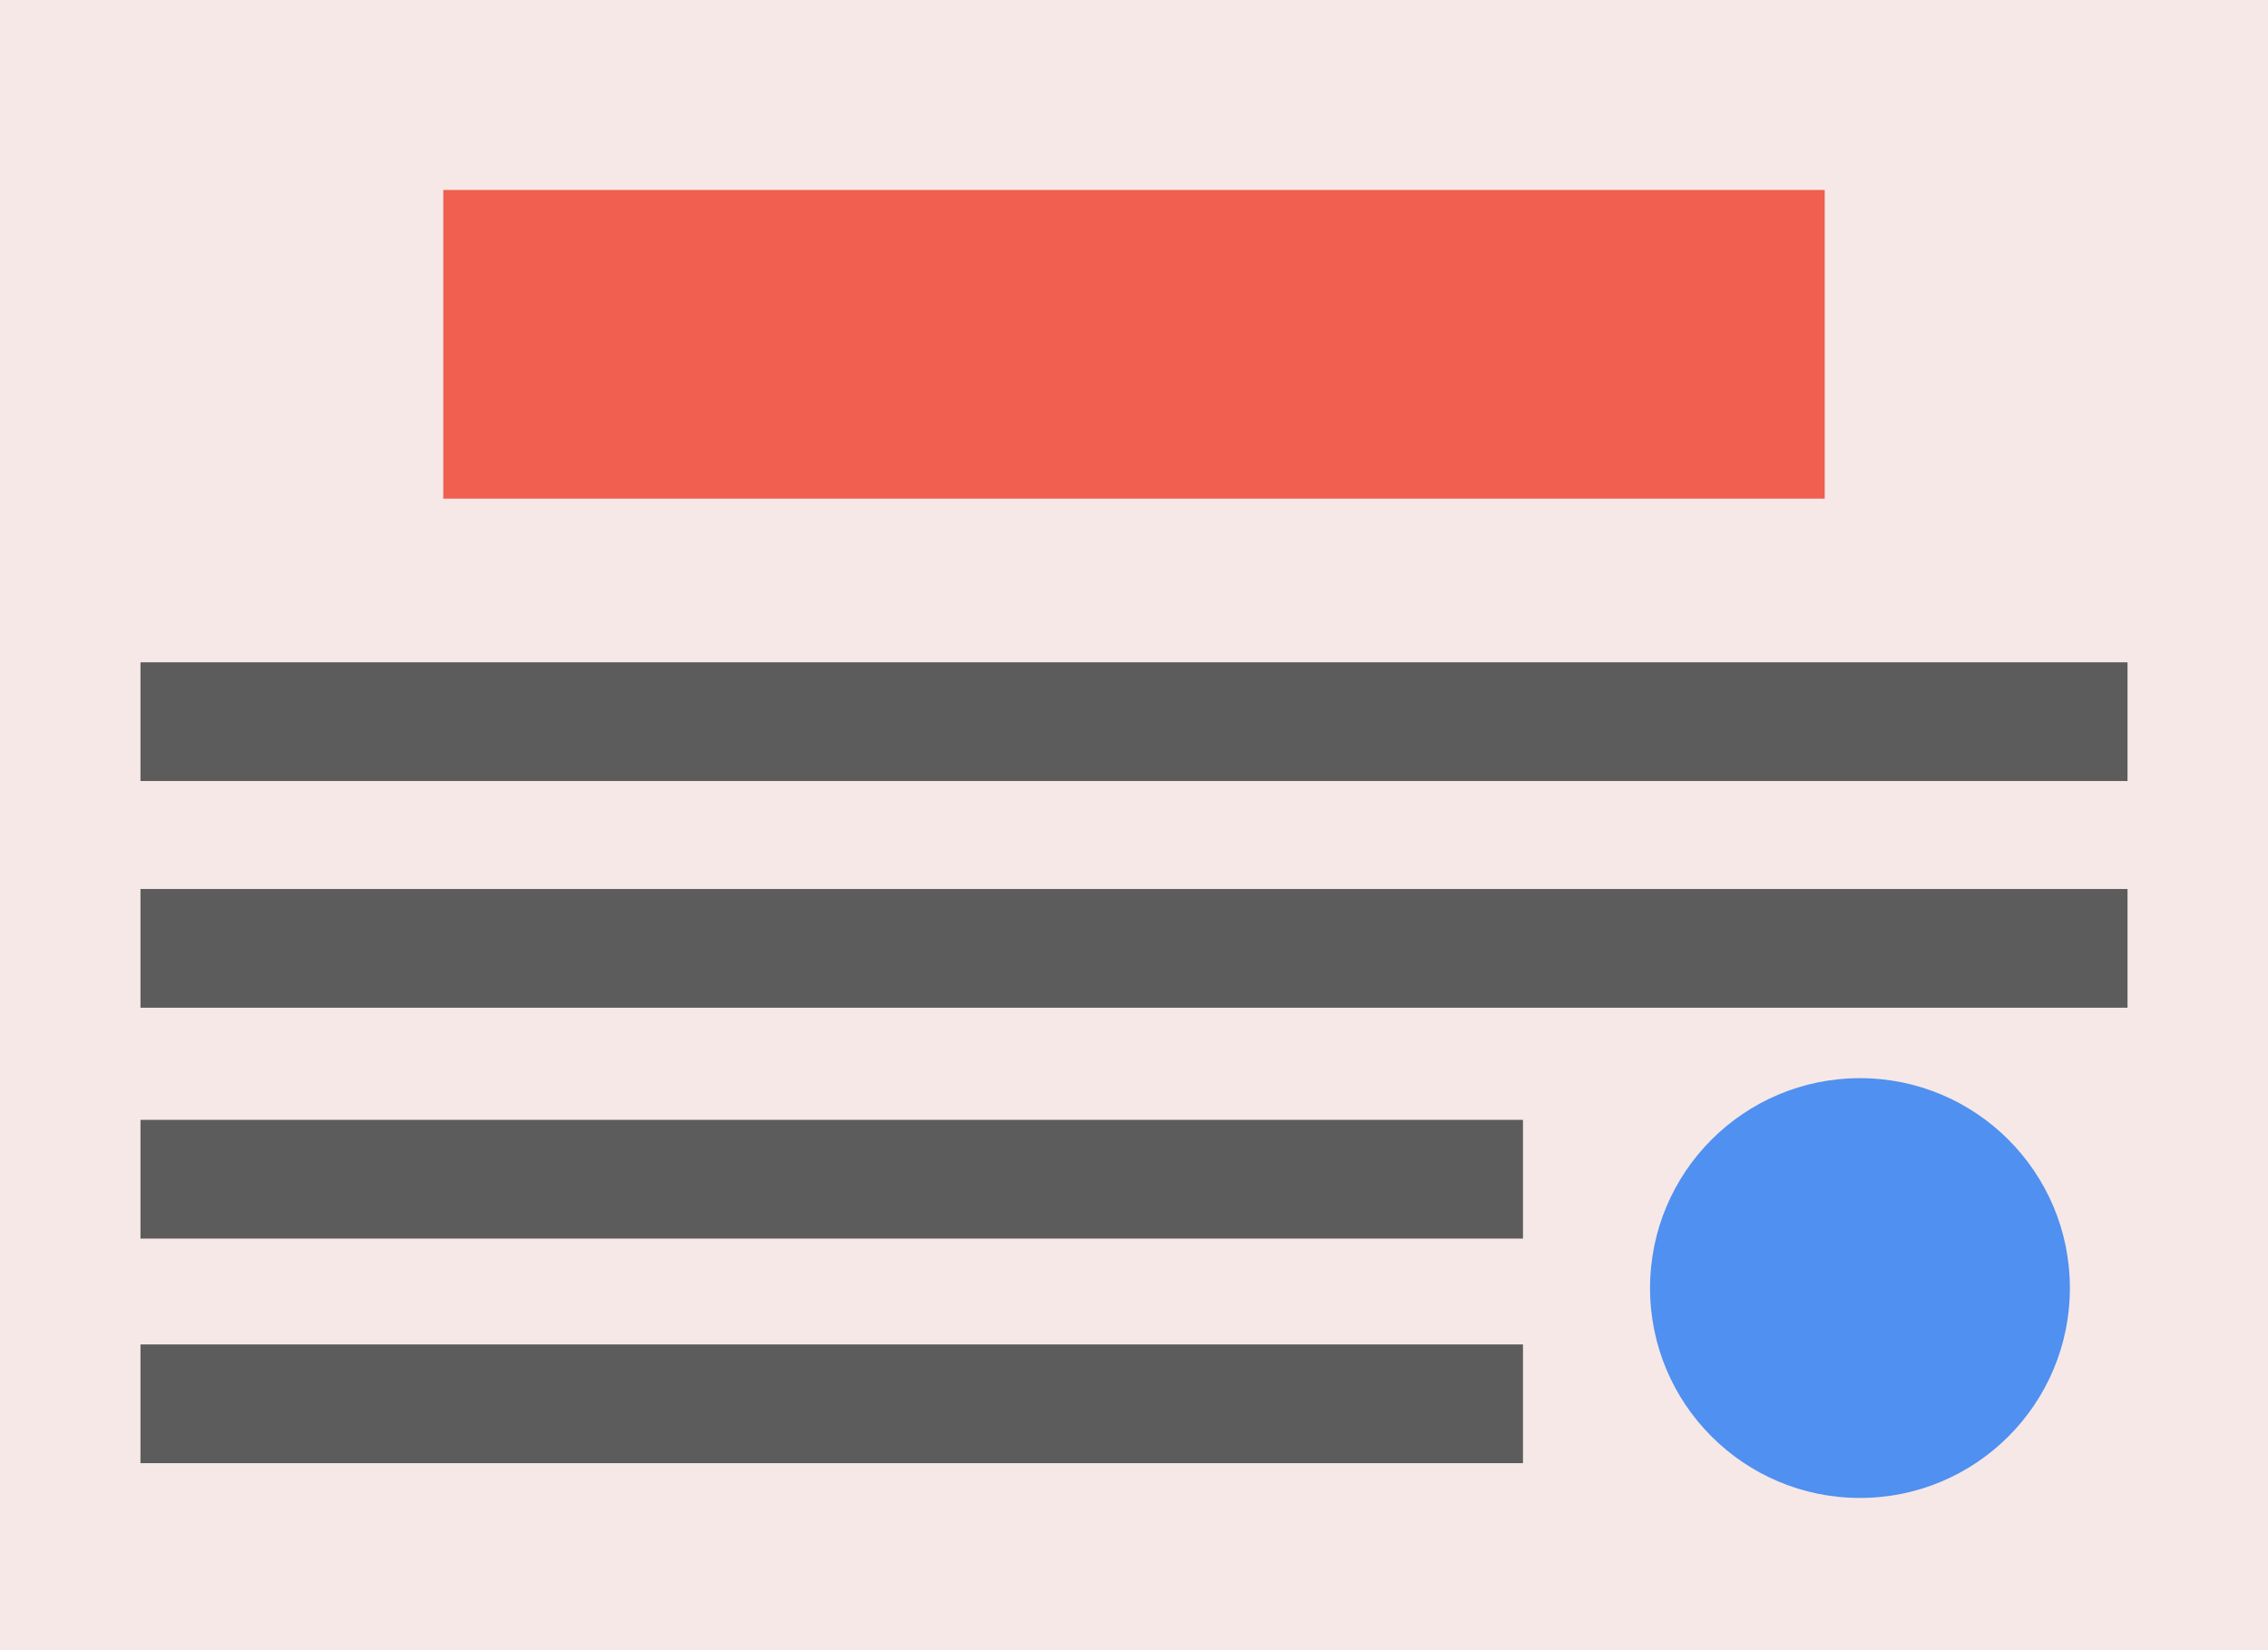 <?xml version="1.0" encoding="UTF-8" standalone="no"?>
<!-- Created with Inkscape (http://www.inkscape.org/) -->

<svg
   xmlns:dc="http://purl.org/dc/elements/1.1/"
   xmlns:cc="http://creativecommons.org/ns#"
   xmlns:rdf="http://www.w3.org/1999/02/22-rdf-syntax-ns#"
   xmlns:svg="http://www.w3.org/2000/svg"
   xmlns="http://www.w3.org/2000/svg"
   xmlns:sodipodi="http://sodipodi.sourceforge.net/DTD/sodipodi-0.dtd"
   xmlns:inkscape="http://www.inkscape.org/namespaces/inkscape"
   width="256"
   height="186.304"
   viewBox="0 0 256 186.304"
   id="svg4325"
   version="1.1"
   inkscape:version="0.91 r"
   sodipodi:docname="certificate.svg">
  <defs
     id="defs4327" />
  <sodipodi:namedview
     id="base"
     pagecolor="#ffffff"
     bordercolor="#666666"
     borderopacity="1.0"
     inkscape:pageopacity="0.0"
     inkscape:pageshadow="2"
     inkscape:zoom="0.98994949"
     inkscape:cx="53.679145"
     inkscape:cy="24.063447"
     inkscape:document-units="px"
     inkscape:current-layer="layer1"
     showgrid="false"
     fit-margin-top="0"
     fit-margin-left="0"
     fit-margin-right="0"
     fit-margin-bottom="0"
     units="px"
     inkscape:window-width="1920"
     inkscape:window-height="1029"
     inkscape:window-x="0"
     inkscape:window-y="25"
     inkscape:window-maximized="1" />
  <g
     inkscape:label="Layer 1"
     inkscape:groupmode="layer"
     id="layer1"
     transform="translate(-297.738,-367.773)">
    <g
       id="g4891">
      <rect
         y="367.773"
         x="297.738"
         height="186.304"
         width="256"
         id="rect4281"
         style="fill:#f6e8e7;fill-opacity:1;stroke-width:8.794;stroke-miterlimit:4;stroke-dasharray:none" />
      <rect
         style="fill:#f05f50;fill-opacity:1;stroke-width:8.794;stroke-miterlimit:4;stroke-dasharray:none"
         id="rect4283"
         width="155.93"
         height="34.848"
         x="347.773"
         y="389.218" />
      <rect
         y="442.539"
         x="313.595"
         height="13.403"
         width="224.286"
         id="rect4285"
         style="fill:#5c5c5c;fill-opacity:1;stroke-width:8.794;stroke-miterlimit:4;stroke-dasharray:none" />
      <rect
         style="fill:#5c5c5c;fill-opacity:1;stroke-width:8.794;stroke-miterlimit:4;stroke-dasharray:none"
         id="rect4287"
         width="224.286"
         height="13.403"
         x="313.595"
         y="468.129" />
      <rect
         y="494.192"
         x="313.595"
         height="13.403"
         width="156.048"
         id="rect4291"
         style="fill:#5c5c5c;fill-opacity:1;stroke-width:8.794;stroke-miterlimit:4;stroke-dasharray:none" />
      <rect
         style="fill:#5c5c5c;fill-opacity:1;stroke-width:8.794;stroke-miterlimit:4;stroke-dasharray:none"
         id="rect4297"
         width="156.048"
         height="13.403"
         x="313.595"
         y="519.544" />
      <circle
         r="23.694"
         cy="513.18"
         cx="507.681"
         id="path4299"
         style="fill:#5090f0;fill-opacity:1;stroke-width:8.794;stroke-miterlimit:4;stroke-dasharray:none" />
    </g>
  </g>
</svg>
